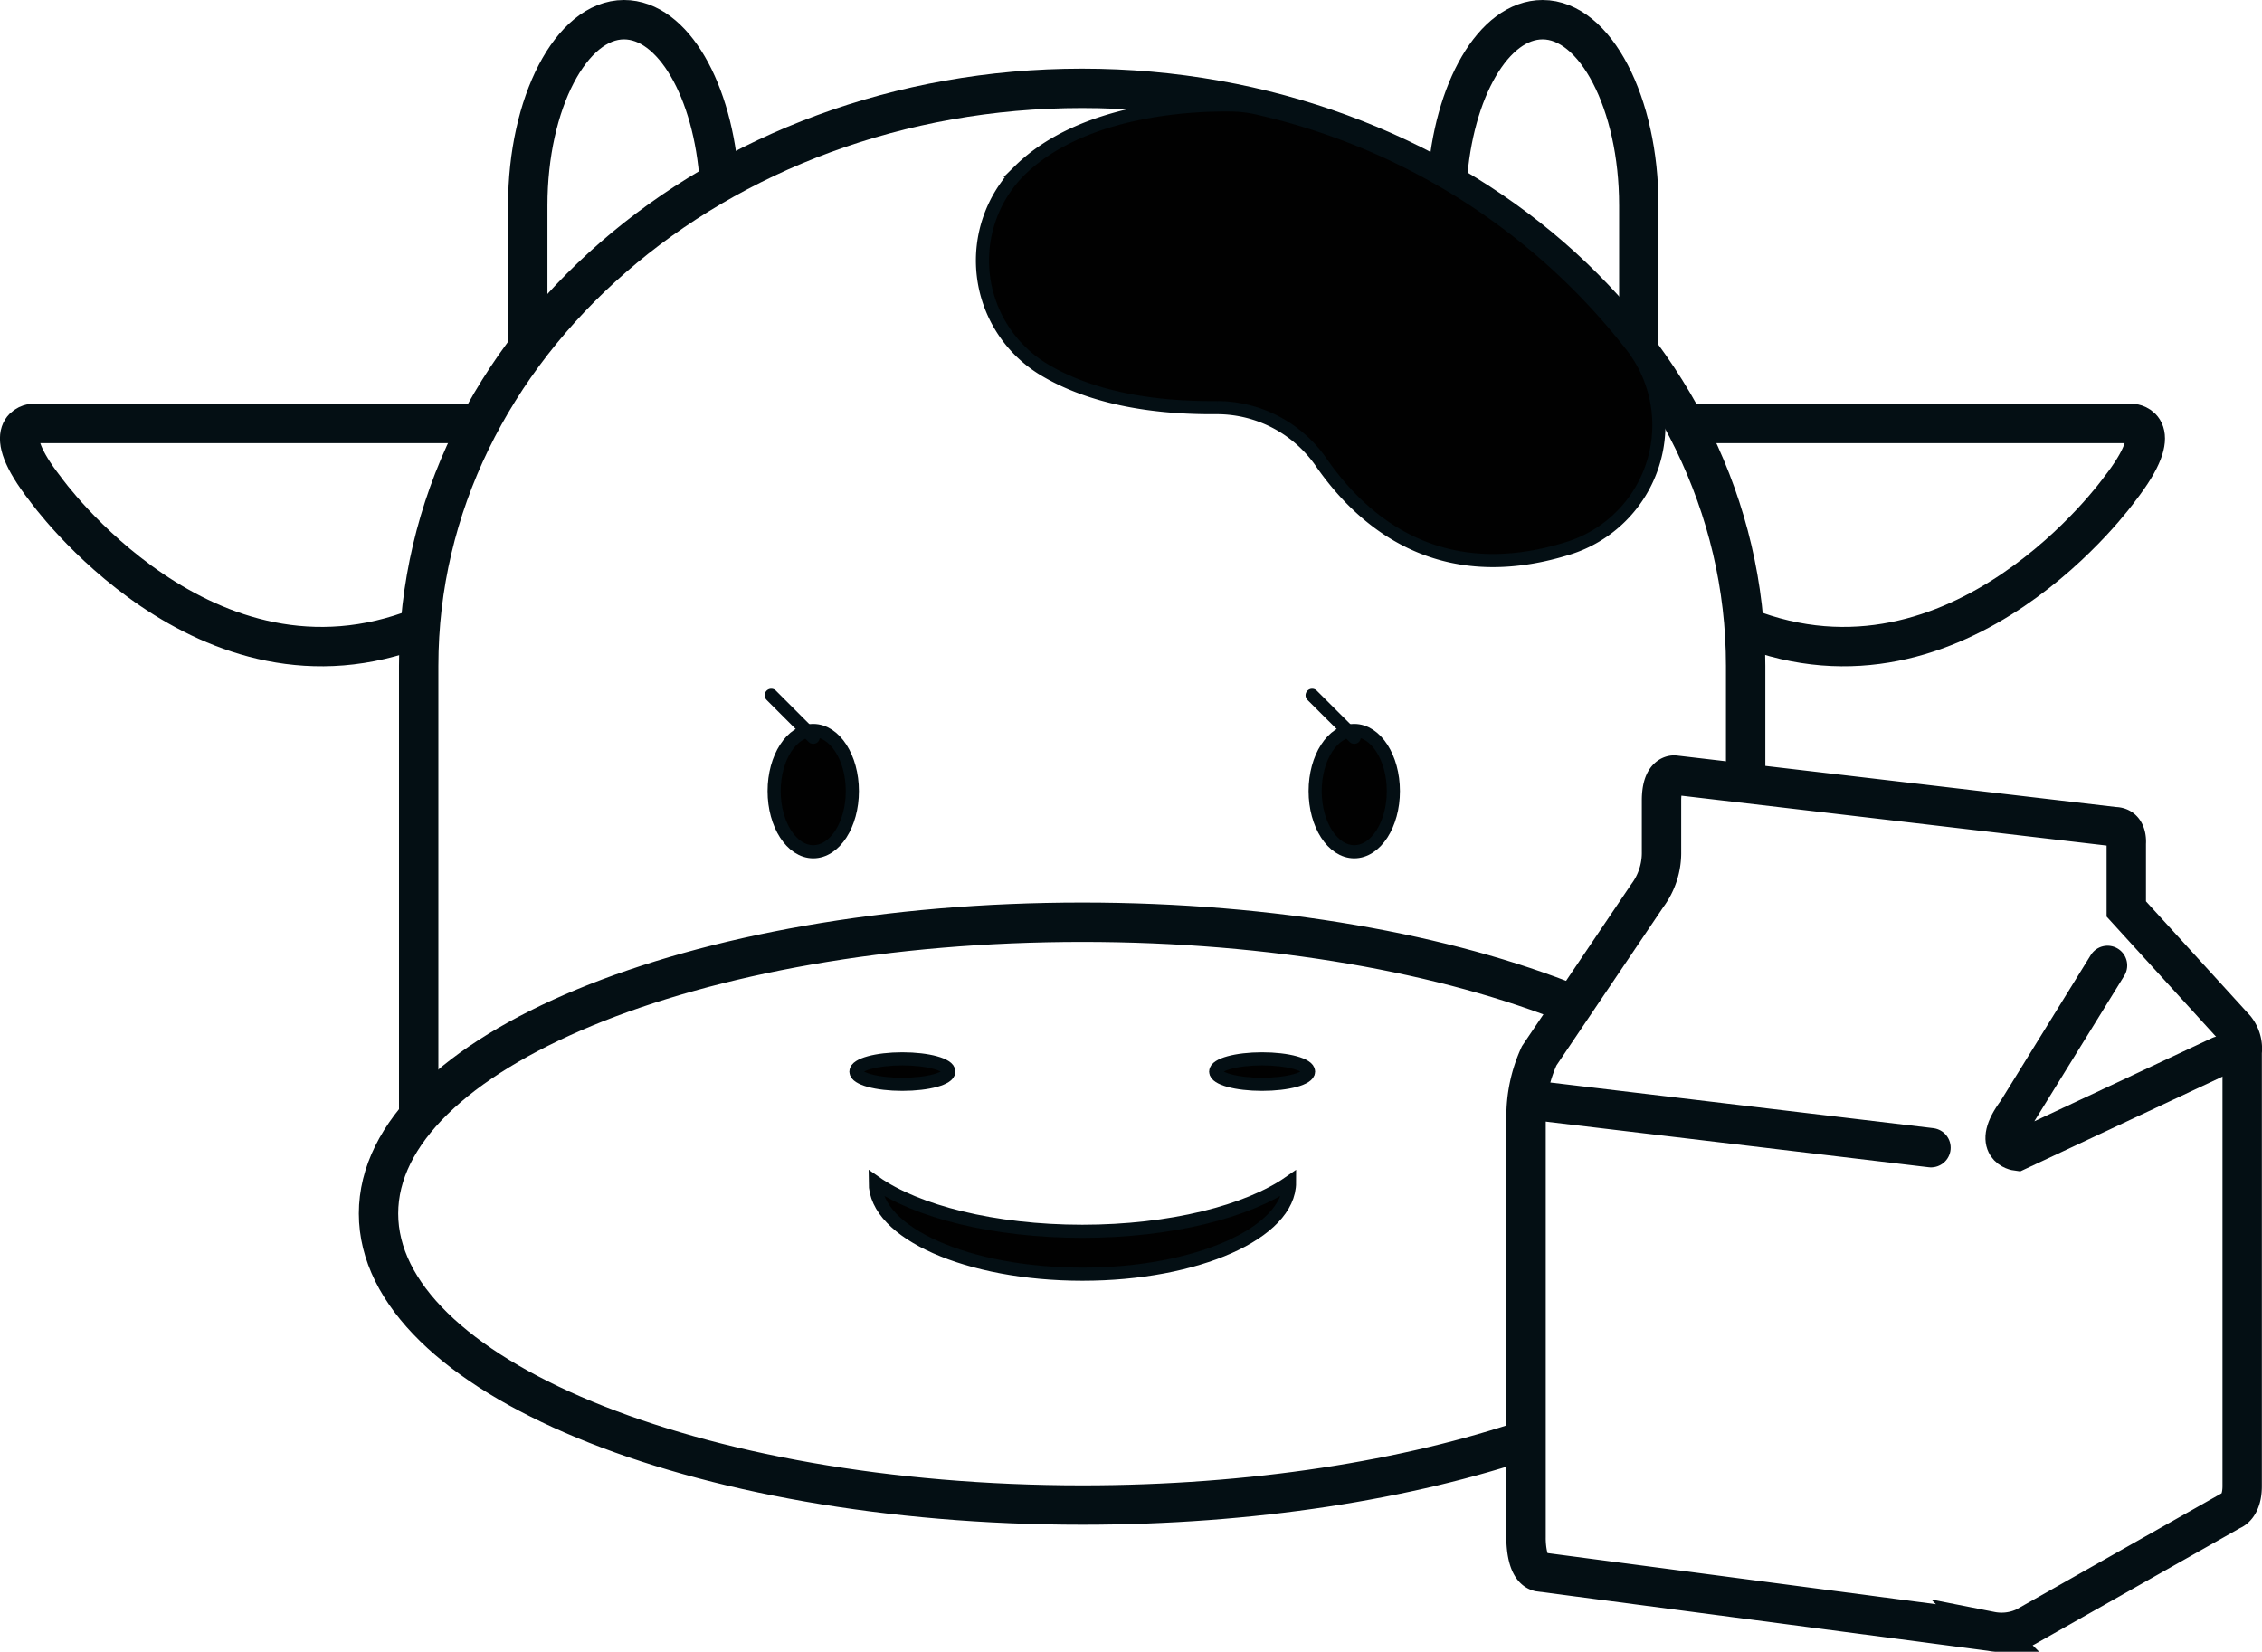 <svg xmlns="http://www.w3.org/2000/svg" viewBox="0 0 172.34 125.86"><defs><style>.cls-1,.cls-3{fill:none;stroke-width:3px;}.cls-1,.cls-2,.cls-3,.cls-4{stroke:#040f14;stroke-miterlimit:10;}.cls-2,.cls-4{fill:#010101;}.cls-3,.cls-4{stroke-linecap:round;}</style></defs><g id="Capa_2" data-name="Capa 2"><g id="Capa_2-2" data-name="Capa 2"><path class="cls-1" d="M116.58,109.6c-9.27,3.17-21.16,5.08-34.12,5.08-29.62,0-53.62-9.94-53.62-22.21s24-22.2,53.62-22.2c14.56,0,27.77,2.4,37.43,6.3"/><path class="cls-1" d="M133,60.4V50.73c0-24.32-22.63-44-50.55-44S31.9,26.41,31.9,50.73V85.06"/><path class="cls-1" d="M54.81,13.83C54.35,6.88,51.27,1.5,47.54,1.5c-4,0-7.33,6.33-7.33,14.15v11"/><path class="cls-1" d="M110.26,13.83c.46-6.95,3.54-12.33,7.27-12.33,4,0,7.33,6.33,7.33,14.15v11"/><path class="cls-1" d="M36.55,32.27H2.46s-2.73.22,1,5c0,0,12.14,17,28.54,10.53"/><path class="cls-1" d="M128.39,32.27h34.1s2.72.22-1,5c0,0-12.15,17-28.54,10.53"/><path class="cls-2" d="M94,8c-3-.06-11.48.24-16.32,5a9.71,9.71,0,0,0,1.7,15.06c2.76,1.71,7,3.06,13.36,3a9.68,9.68,0,0,1,8,4.28c3,4.27,8.79,9.53,18.7,6.45a9.83,9.83,0,0,0,4.89-15.42A50.15,50.15,0,0,0,96,8.28,9.7,9.7,0,0,0,94,8Z"/><path class="cls-1" d="M126.59,61V64.9a5.46,5.46,0,0,1-1.08,3.34l-8.24,12.21a11.09,11.09,0,0,0-1,4.7v32s-.06,2.36,1,2.62l34.41,4.53a4.22,4.22,0,0,0,2.61-.32L170,115.09s.83-.25.83-1.85V80.18a2.45,2.45,0,0,0-.51-1.79L162,69.26v-5s.13-1.27-.89-1.27l-33.51-3.93S126.59,58.9,126.59,61Z"/><path class="cls-3" d="M169.17,80.45l-15.49,7.26s-2.05-.26,0-3l6.89-11.15"/><line class="cls-3" x1="116.58" y1="83.81" x2="147.12" y2="87.45"/><ellipse class="cls-2" cx="103.18" cy="60.28" rx="2.98" ry="4.62"/><line class="cls-4" x1="103.18" y1="56.18" x2="99.97" y2="52.98"/><ellipse class="cls-2" cx="61.96" cy="60.28" rx="2.98" ry="4.62"/><line class="cls-4" x1="61.96" y1="56.18" x2="58.76" y2="52.98"/><path class="cls-2" d="M82.46,93.82c-6.75,0-12.62-1.51-15.78-3.73h0c0,3.87,7.07,7,15.79,7s15.78-3.15,15.78-7h0C95.07,92.31,89.2,93.82,82.46,93.82Z"/><ellipse class="cls-2" cx="68.75" cy="81.65" rx="3.54" ry="0.97"/><ellipse class="cls-2" cx="96.16" cy="81.65" rx="3.54" ry="0.97"/></g></g></svg>